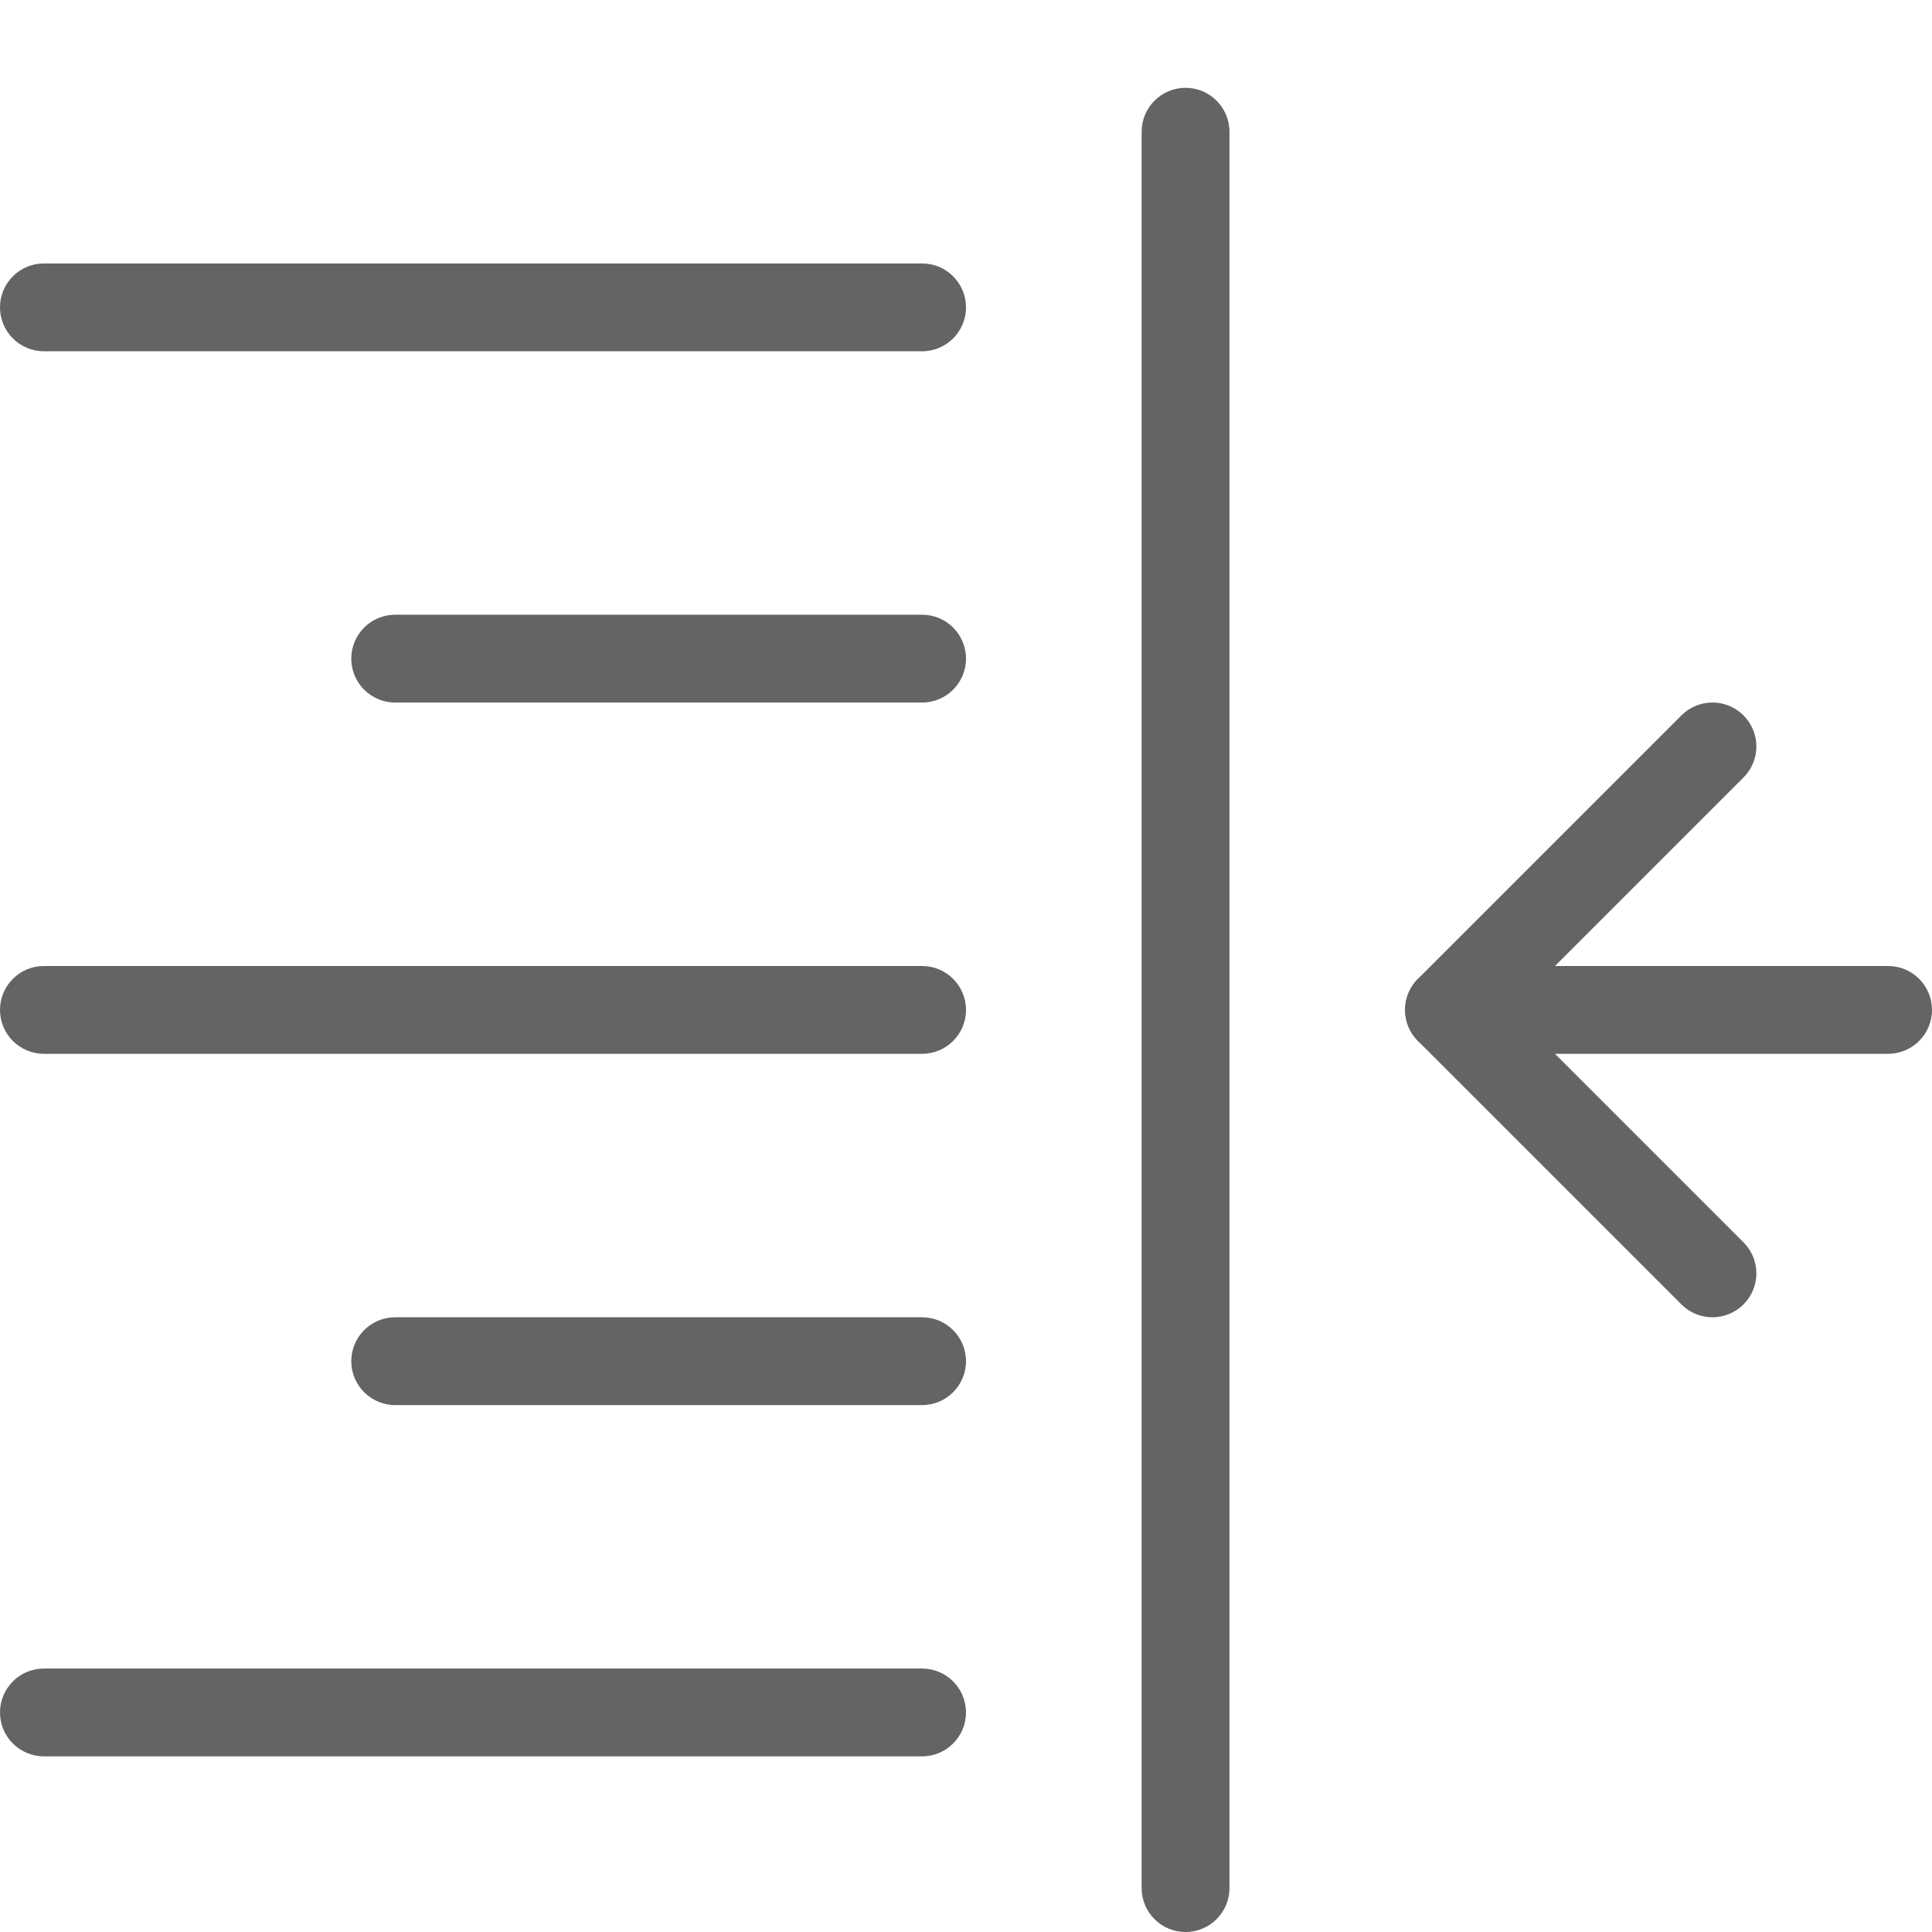 <?xml version="1.0" encoding="UTF-8"?>
<svg width="44px" height="44px" viewBox="0 0 44 44" version="1.1" xmlns="http://www.w3.org/2000/svg" xmlns:xlink="http://www.w3.org/1999/xlink">
    <!-- Generator: sketchtool 40.1 (33804) - http://www.bohemiancoding.com/sketch -->
    <title>outdent</title>
    <desc>Created with sketchtool.</desc>
    <defs></defs>
    <g id="22pt-icons" stroke="none" stroke-width="1" fill="none" fill-rule="evenodd">
        <g id="outdent" fill="#636464">
            <path d="M1,38 C0.448,38 0,38.448 0,39 C0,39.552 0.448,40 1,40 L21,40 C21.552,40 22,39.552 22,39 C22,38.448 21.552,38 21,38 L1,38 Z" id="Stroke-355"></path>
            <path d="M1,22 C0.448,22 0,22.448 0,23 C0,23.552 0.448,24 1,24 L21,24 C21.552,24 22,23.552 22,23 C22,22.448 21.552,22 21,22 L1,22 Z" id="Stroke-356"></path>
            <path d="M1,6 C0.448,6 0,6.448 0,7 C0,7.552 0.448,8 1,8 L21,8 C21.552,8 22,7.552 22,7 C22,6.448 21.552,6 21,6 L1,6 Z" id="Stroke-357"></path>
            <path d="M9,14 C8.448,14 8,14.448 8,15 C8,15.552 8.448,16 9,16 L21,16 C21.552,16 22,15.552 22,15 C22,14.448 21.552,14 21,14 L9,14 Z" id="Stroke-358"></path>
            <path d="M9,30 C8.448,30 8,30.448 8,31 C8,31.552 8.448,32 9,32 L21,32 C21.552,32 22,31.552 22,31 C22,30.448 21.552,30 21,30 L9,30 Z" id="Stroke-359"></path>
            <path d="M26,43 C26,43.552 26.448,44 27,44 C27.552,44 28,43.552 28,43 L28,3 C28,2.448 27.552,2 27,2 C26.448,2 26,2.448 26,3 L26,43 Z" id="Stroke-360"></path>
            <path d="M43,24 C43.552,24 44,23.552 44,23 C44,22.448 43.552,22 43,22 L33,22 C32.448,22 32,22.448 32,23 C32,23.552 32.448,24 33,24 L43,24 Z" id="Stroke-361"></path>
            <path d="M32.293,22.293 C31.902,22.683 31.902,23.317 32.293,23.707 L38.293,29.707 C38.683,30.098 39.317,30.098 39.707,29.707 C40.098,29.317 40.098,28.683 39.707,28.293 L33.707,22.293 L33.707,23.707 L39.707,17.707 C40.098,17.317 40.098,16.683 39.707,16.293 C39.317,15.902 38.683,15.902 38.293,16.293 L32.293,22.293 Z" id="Stroke-362"></path>
        </g>
    </g>
</svg>